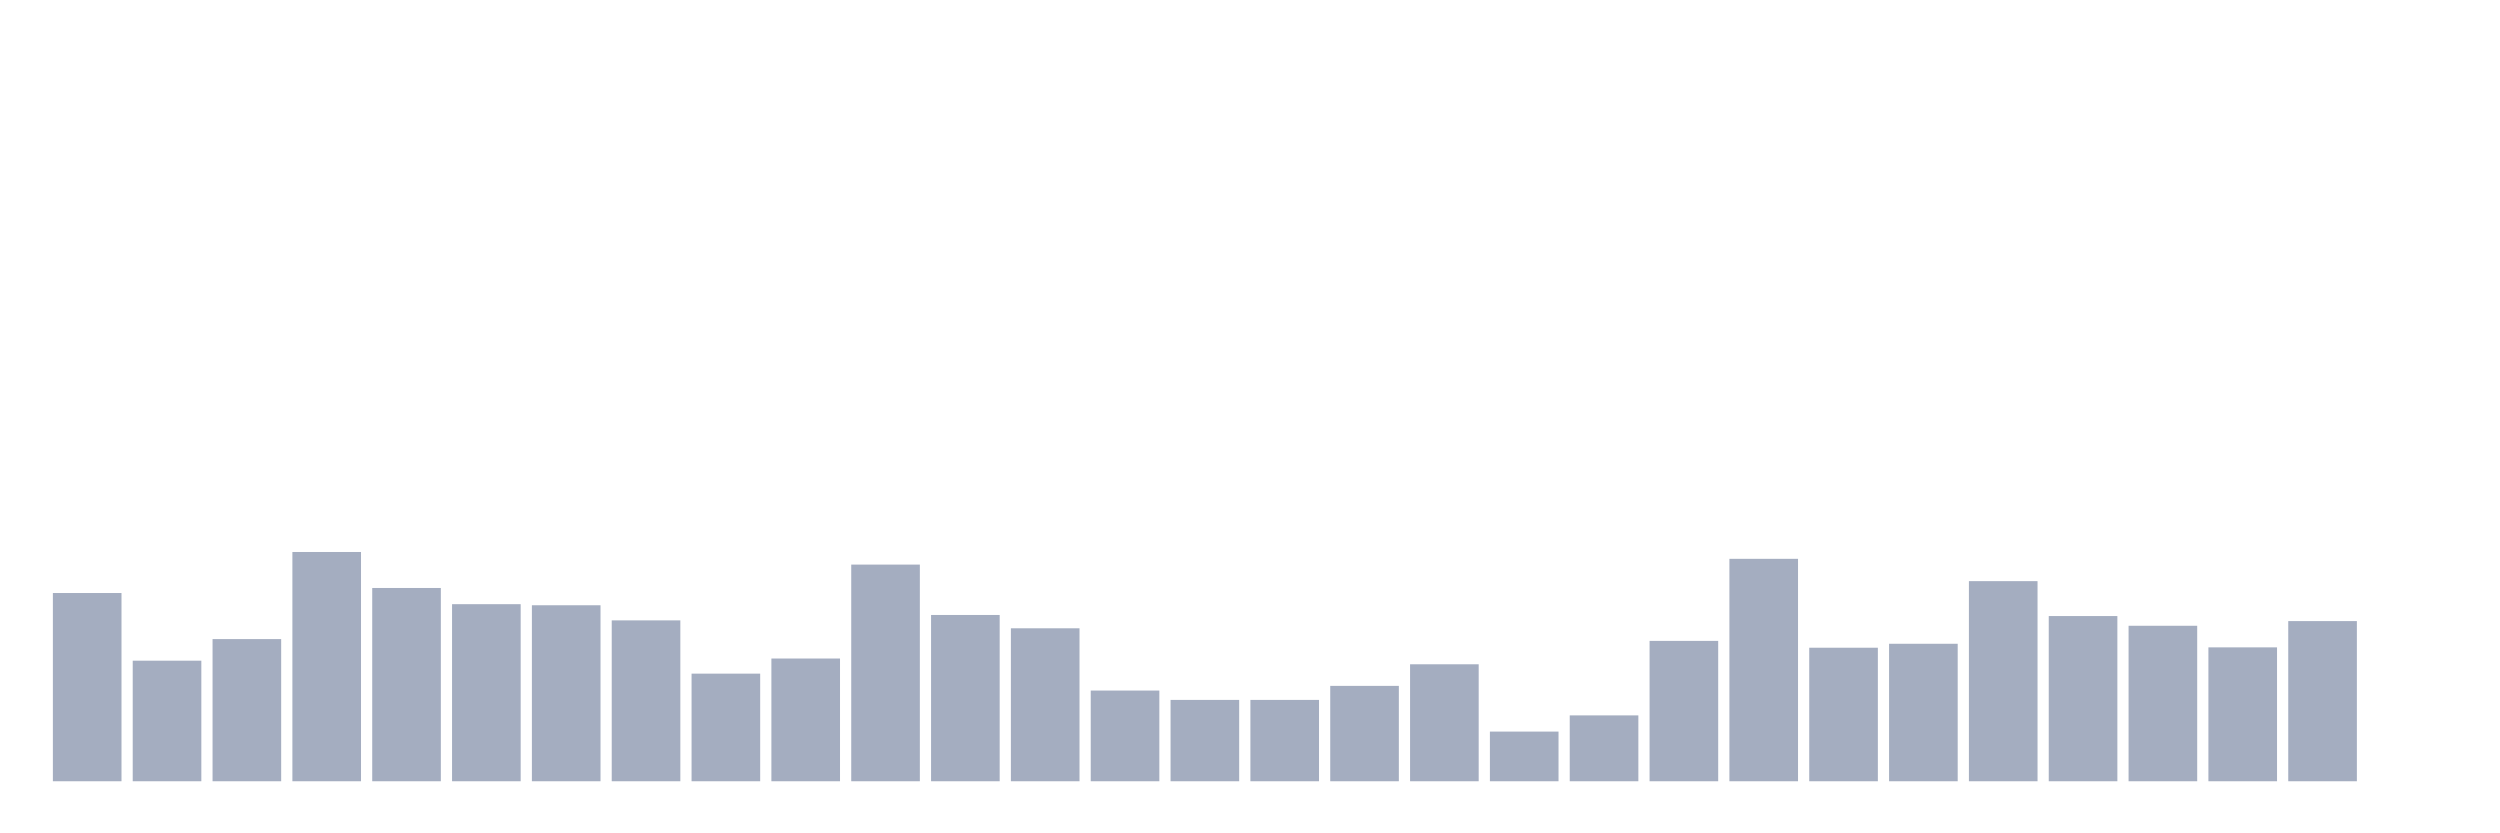 <svg xmlns="http://www.w3.org/2000/svg" viewBox="0 0 480 160"><g transform="translate(10,10)"><rect class="bar" x="0.153" width="13.175" y="103.86" height="36.14" fill="rgb(164,173,192)"></rect><rect class="bar" x="15.482" width="13.175" y="116.851" height="23.149" fill="rgb(164,173,192)"></rect><rect class="bar" x="30.81" width="13.175" y="112.705" height="27.295" fill="rgb(164,173,192)"></rect><rect class="bar" x="46.138" width="13.175" y="95.982" height="44.018" fill="rgb(164,173,192)"></rect><rect class="bar" x="61.466" width="13.175" y="102.892" height="37.108" fill="rgb(164,173,192)"></rect><rect class="bar" x="76.794" width="13.175" y="106.002" height="33.998" fill="rgb(164,173,192)"></rect><rect class="bar" x="92.123" width="13.175" y="106.209" height="33.791" fill="rgb(164,173,192)"></rect><rect class="bar" x="107.451" width="13.175" y="109.112" height="30.888" fill="rgb(164,173,192)"></rect><rect class="bar" x="122.779" width="13.175" y="119.339" height="20.661" fill="rgb(164,173,192)"></rect><rect class="bar" x="138.107" width="13.175" y="116.436" height="23.564" fill="rgb(164,173,192)"></rect><rect class="bar" x="153.436" width="13.175" y="98.401" height="41.599" fill="rgb(164,173,192)"></rect><rect class="bar" x="168.764" width="13.175" y="108.075" height="31.925" fill="rgb(164,173,192)"></rect><rect class="bar" x="184.092" width="13.175" y="110.632" height="29.368" fill="rgb(164,173,192)"></rect><rect class="bar" x="199.42" width="13.175" y="122.586" height="17.414" fill="rgb(164,173,192)"></rect><rect class="bar" x="214.748" width="13.175" y="124.383" height="15.617" fill="rgb(164,173,192)"></rect><rect class="bar" x="230.077" width="13.175" y="124.383" height="15.617" fill="rgb(164,173,192)"></rect><rect class="bar" x="245.405" width="13.175" y="121.688" height="18.312" fill="rgb(164,173,192)"></rect><rect class="bar" x="260.733" width="13.175" y="117.542" height="22.458" fill="rgb(164,173,192)"></rect><rect class="bar" x="276.061" width="13.175" y="130.464" height="9.536" fill="rgb(164,173,192)"></rect><rect class="bar" x="291.39" width="13.175" y="127.354" height="12.646" fill="rgb(164,173,192)"></rect><rect class="bar" x="306.718" width="13.175" y="113.05" height="26.95" fill="rgb(164,173,192)"></rect><rect class="bar" x="322.046" width="13.175" y="97.295" height="42.705" fill="rgb(164,173,192)"></rect><rect class="bar" x="337.374" width="13.175" y="114.363" height="25.637" fill="rgb(164,173,192)"></rect><rect class="bar" x="352.702" width="13.175" y="113.603" height="26.397" fill="rgb(164,173,192)"></rect><rect class="bar" x="368.031" width="13.175" y="101.579" height="38.421" fill="rgb(164,173,192)"></rect><rect class="bar" x="383.359" width="13.175" y="108.282" height="31.718" fill="rgb(164,173,192)"></rect><rect class="bar" x="398.687" width="13.175" y="110.148" height="29.852" fill="rgb(164,173,192)"></rect><rect class="bar" x="414.015" width="13.175" y="114.294" height="25.706" fill="rgb(164,173,192)"></rect><rect class="bar" x="429.344" width="13.175" y="109.25" height="30.75" fill="rgb(164,173,192)"></rect><rect class="bar" x="444.672" width="13.175" y="140" height="0" fill="rgb(164,173,192)"></rect></g></svg>